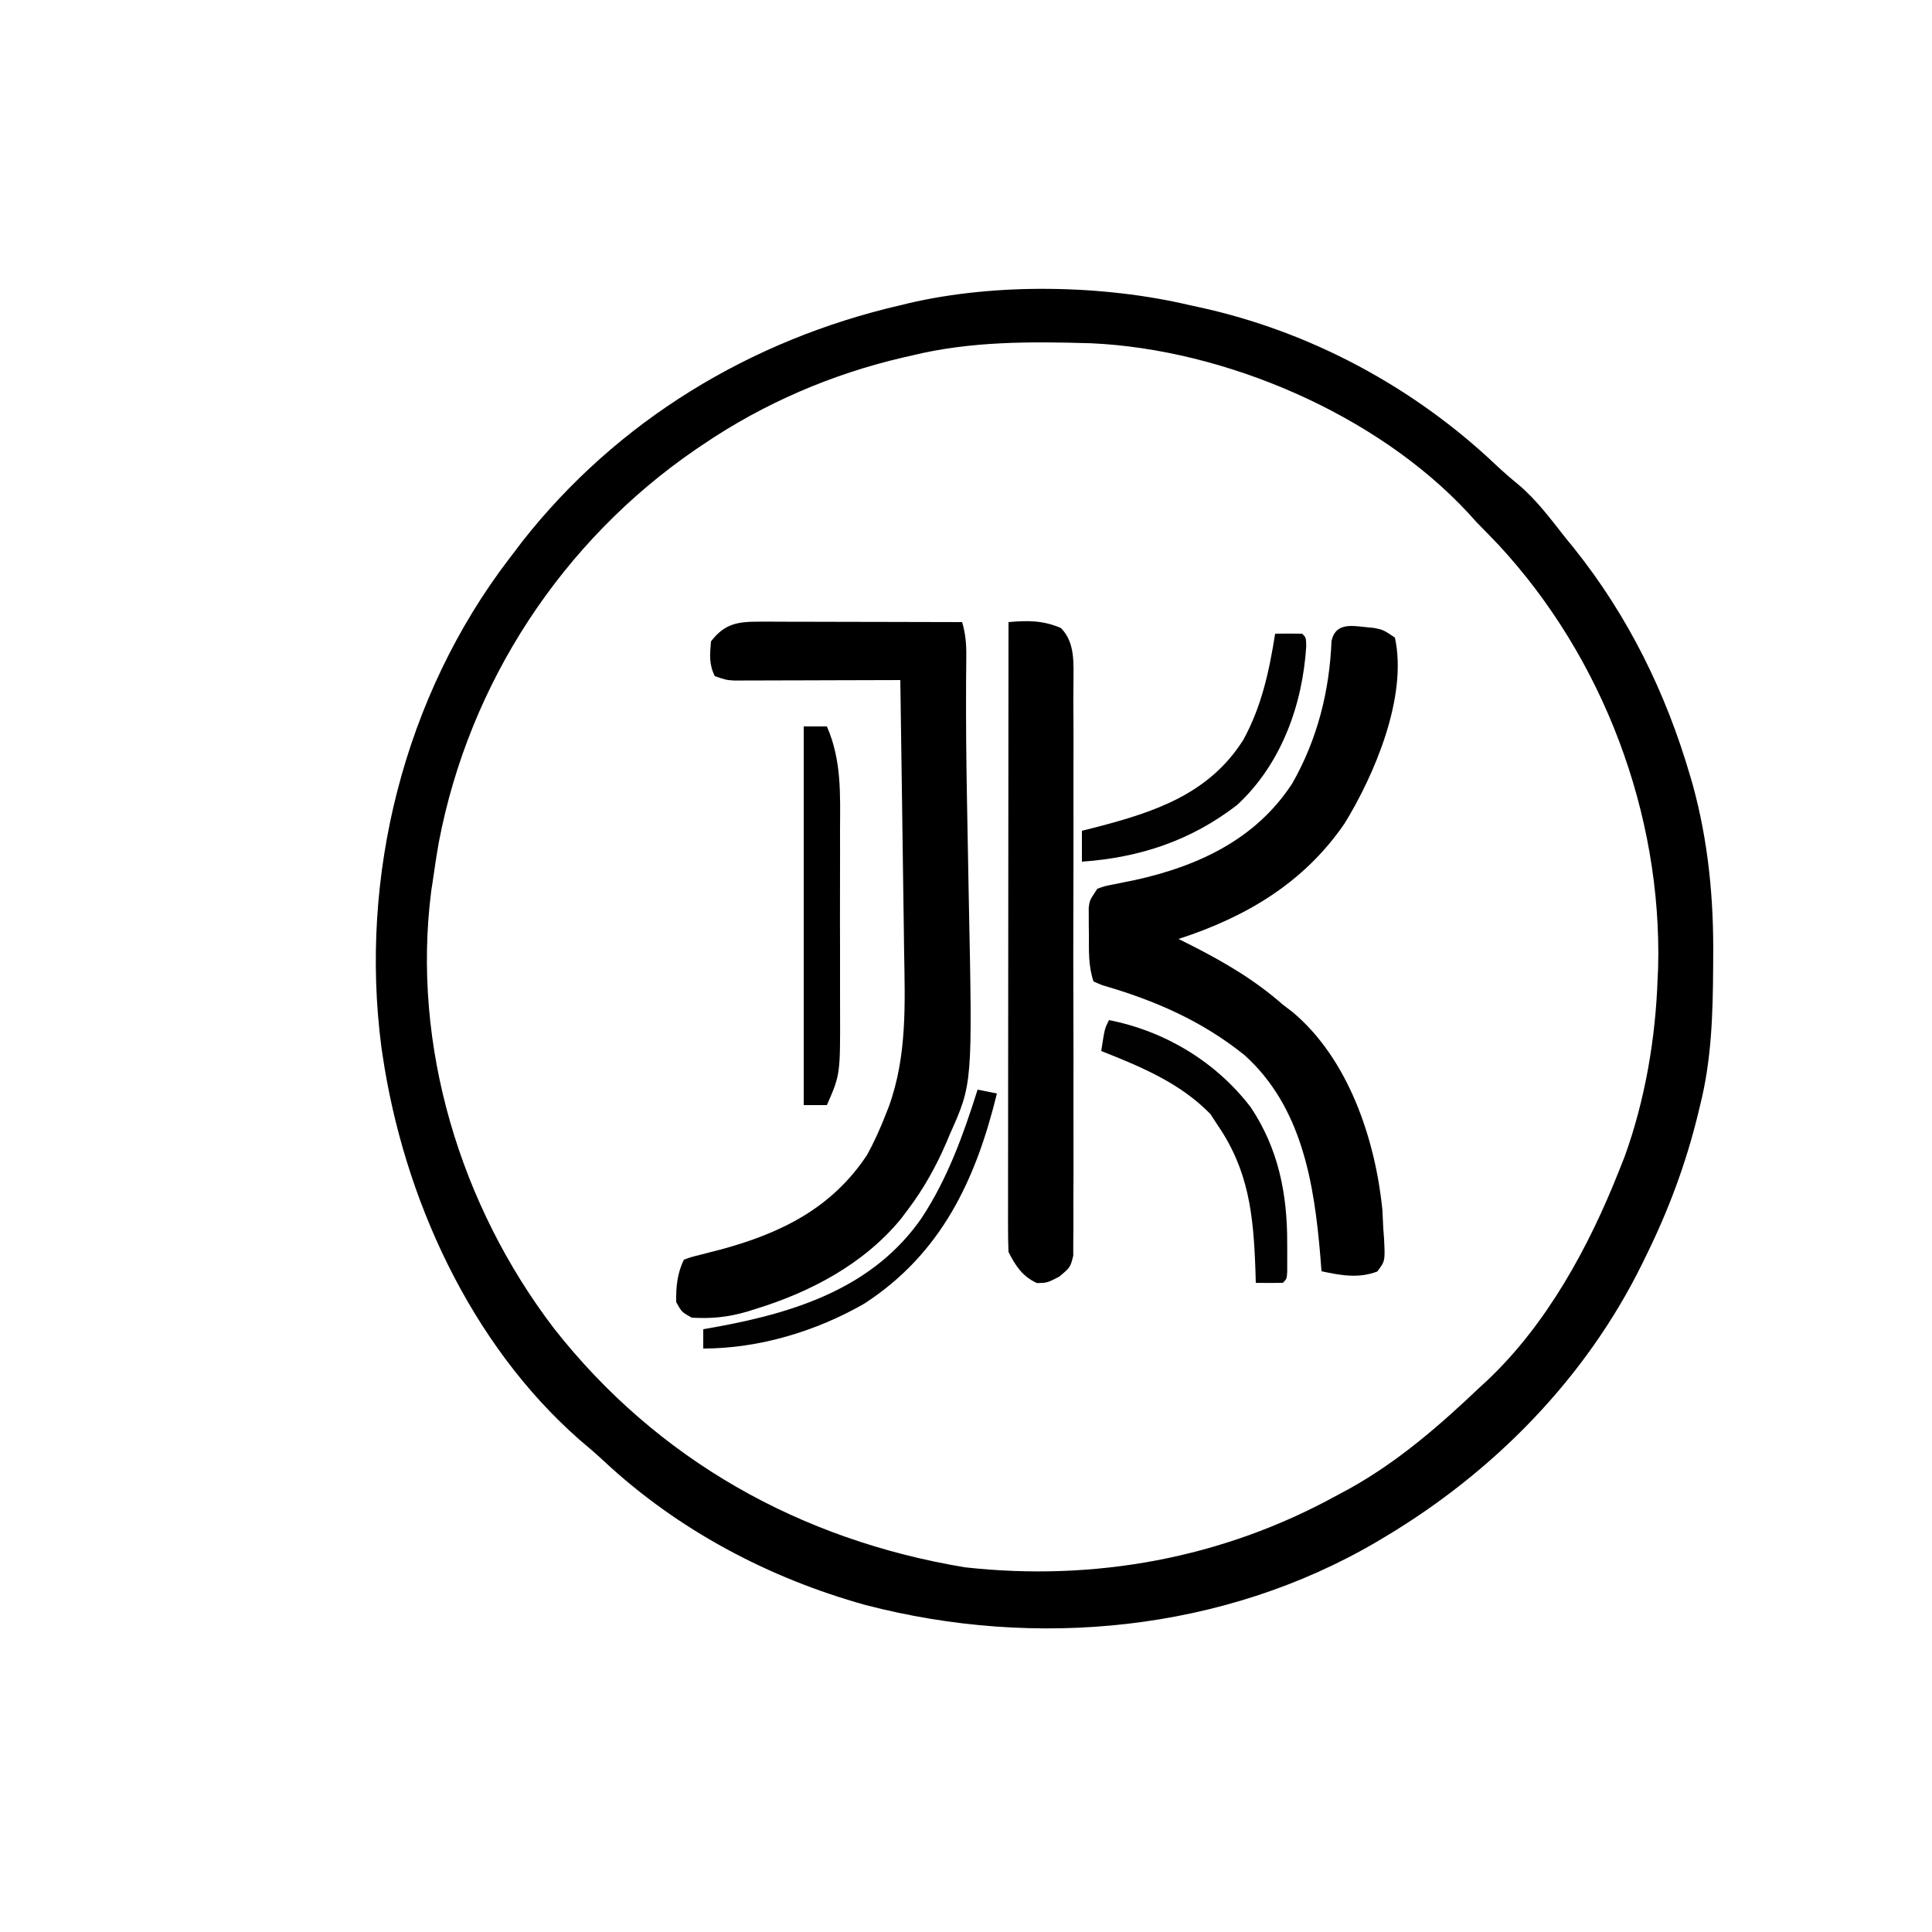 <?xml version="1.0" encoding="UTF-8"?>
<svg version="1.1" xmlns="http://www.w3.org/2000/svg" width="500" height="500">
<path d="M0 0 C0.747 0.161 1.494 0.322 2.264 0.488 C31.038 6.723 57.98 21.203 79.281 41.457 C81.154 43.208 83.092 44.891 85.078 46.512 C89.723 50.467 93.237 55.222 97 60 C97.808 60.993 98.616 61.985 99.449 63.008 C113.375 80.453 123.118 100.279 129.375 121.688 C129.602 122.457 129.828 123.226 130.062 124.019 C134.132 138.864 135.529 153.596 135.375 168.938 C135.37 169.769 135.366 170.6 135.361 171.456 C135.282 183.517 134.946 195.248 132 207 C131.702 208.239 131.702 208.239 131.398 209.504 C128.254 222.297 123.817 234.194 118 246 C117.517 246.993 117.517 246.993 117.023 248.007 C102.371 277.804 78.411 302.117 50 319 C49.427 319.341 48.855 319.683 48.265 320.034 C8.59 343.287 -39.87 347.881 -84 336.375 C-109.139 329.394 -132.664 316.907 -151.773 299.074 C-153.8 297.187 -155.879 295.404 -158 293.625 C-186.367 268.733 -203.563 230.805 -209 194 C-209.094 193.367 -209.189 192.735 -209.286 192.083 C-215.096 147.749 -203.42 101.12 -176.197 65.555 C-175.802 65.042 -175.407 64.529 -175 64 C-173.958 62.621 -173.958 62.621 -172.895 61.215 C-148.26 29.832 -113.722 8.944 -75 0 C-73.994 -0.246 -73.994 -0.246 -72.967 -0.496 C-50.345 -5.806 -22.557 -5.342 0 0 Z M-72 13 C-72.706 13.161 -73.412 13.322 -74.14 13.488 C-92.607 17.755 -110.31 25.361 -126 36 C-126.632 36.426 -127.264 36.852 -127.915 37.291 C-162.527 61.011 -186.565 97.728 -194.425 138.937 C-195.018 142.283 -195.52 145.635 -196 149 C-196.131 149.861 -196.263 150.722 -196.398 151.609 C-201.505 191.631 -188.861 233.077 -164.601 264.831 C-137.82 298.899 -100.805 319.553 -58.285 326.617 C-24.706 330.342 8.414 324.293 38 308 C39.054 307.435 40.109 306.871 41.195 306.289 C53.853 299.25 64.56 289.93 75 280 C75.645 279.408 76.289 278.817 76.953 278.207 C92.429 263.563 103.245 243.599 111 224 C111.482 222.782 111.964 221.564 112.461 220.309 C117.771 205.65 120.496 189.561 121 174 C121.04 173.167 121.08 172.335 121.121 171.477 C122.162 131.658 106.857 91.155 79.812 62 C77.89 59.985 75.946 57.993 74 56 C73.3 55.227 72.6 54.453 71.879 53.656 C48.172 28.147 8.969 11.405 -25.615 9.836 C-41.222 9.378 -56.75 9.272 -72 13 Z " fill="#000000" transform="translate(308,79)"/>
<path d="M0 0 C1.161 0 2.322 0 3.518 0 C5.398 0.008 5.398 0.008 7.316 0.016 C8.599 0.017 9.882 0.019 11.204 0.02 C14.612 0.024 18.02 0.034 21.428 0.045 C24.907 0.055 28.386 0.06 31.865 0.065 C38.688 0.075 45.512 0.092 52.335 0.114 C53.212 3.123 53.445 5.766 53.411 8.895 C53.404 9.864 53.398 10.834 53.391 11.832 C53.375 13.429 53.375 13.429 53.359 15.059 C53.306 25.242 53.391 35.413 53.581 45.594 C53.625 47.935 53.666 50.275 53.706 52.616 C53.872 62.23 53.872 62.23 54.059 71.844 C55.028 119.55 55.028 119.55 49.148 132.676 C48.84 133.409 48.533 134.143 48.216 134.898 C45.549 141.061 42.383 146.743 38.335 152.114 C37.754 152.888 37.172 153.663 36.573 154.461 C26.939 166.236 13.035 173.539 -1.29 177.926 C-1.995 178.145 -2.699 178.365 -3.426 178.591 C-8.318 180.006 -12.57 180.431 -17.665 180.114 C-20.227 178.676 -20.227 178.676 -21.665 176.114 C-21.747 172.275 -21.393 168.569 -19.665 165.114 C-17.83 164.447 -17.83 164.447 -15.43 163.852 C-14.113 163.51 -14.113 163.51 -12.769 163.161 C-11.356 162.797 -11.356 162.797 -9.915 162.426 C5.5 158.228 18.595 151.766 27.667 138.106 C29.626 134.592 31.195 131.048 32.648 127.301 C32.89 126.686 33.133 126.071 33.383 125.438 C38.137 112.318 37.543 98.657 37.312 84.938 C37.286 82.916 37.26 80.894 37.236 78.873 C37.17 73.594 37.091 68.315 37.009 63.037 C36.928 57.633 36.858 52.23 36.788 46.826 C36.649 36.255 36.497 25.684 36.335 15.114 C35.778 15.116 35.221 15.118 34.647 15.12 C28.856 15.142 23.065 15.157 17.274 15.168 C15.112 15.173 12.95 15.18 10.788 15.189 C7.682 15.201 4.577 15.207 1.472 15.211 C0.019 15.219 0.019 15.219 -1.464 15.227 C-2.365 15.227 -3.265 15.227 -4.193 15.227 C-4.986 15.229 -5.779 15.231 -6.596 15.234 C-8.665 15.114 -8.665 15.114 -11.665 14.114 C-13.211 11.022 -12.958 8.519 -12.665 5.114 C-9.084 0.421 -5.649 -0.012 0 0 Z " fill="#000000" transform="translate(196.665,160.886)"/>
<path d="M0 0 C0.866 0.088 1.732 0.175 2.625 0.266 C5 0.75 5 0.75 8 2.75 C11.347 18.042 2.697 38.29 -5.008 50.84 C-15.522 66.199 -30.503 75.079 -48 80.75 C-46.889 81.307 -45.778 81.864 -44.633 82.438 C-36.011 86.833 -28.31 91.333 -21 97.75 C-20.178 98.376 -19.355 99.003 -18.508 99.648 C-4.033 111.779 2.87 132.467 4.75 150.688 C4.849 152.374 4.933 154.062 5 155.75 C5.063 156.597 5.126 157.444 5.191 158.316 C5.48 164.116 5.48 164.116 3.438 166.812 C-1.423 168.682 -6.045 167.804 -11 166.75 C-11.098 165.48 -11.196 164.211 -11.297 162.902 C-12.883 143.985 -16.065 124.117 -31 110.75 C-42.077 101.882 -54.159 96.644 -67.77 92.707 C-68.506 92.391 -69.242 92.075 -70 91.75 C-71.346 87.711 -71.184 83.979 -71.188 79.75 C-71.2 78.93 -71.212 78.11 -71.225 77.266 C-71.227 76.477 -71.228 75.688 -71.23 74.875 C-71.235 74.156 -71.239 73.436 -71.243 72.695 C-71 70.75 -71 70.75 -69 67.75 C-67.067 67.062 -67.067 67.062 -64.703 66.609 C-63.833 66.43 -62.964 66.25 -62.068 66.065 C-61.138 65.879 -60.208 65.692 -59.25 65.5 C-42.893 61.895 -27.923 54.94 -18.527 40.438 C-12.083 29.098 -8.923 16.649 -8.406 3.641 C-7.44 -0.856 -3.676 -0.416 0 0 Z " fill="#000000" transform="translate(353,162.25)"/>
<path d="M0 0 C5.008 -0.445 8.904 -0.471 13.576 1.539 C17.344 5.358 16.792 10.82 16.813 15.858 C16.802 17.364 16.789 18.87 16.776 20.375 C16.785 21.966 16.795 23.556 16.808 25.146 C16.836 29.46 16.825 33.774 16.806 38.088 C16.791 42.602 16.805 47.117 16.814 51.631 C16.825 59.211 16.811 66.791 16.782 74.371 C16.75 83.137 16.76 91.902 16.793 100.668 C16.82 108.193 16.824 115.718 16.809 123.244 C16.799 127.739 16.798 132.233 16.818 136.728 C16.835 140.953 16.823 145.177 16.788 149.402 C16.78 150.953 16.783 152.504 16.796 154.056 C16.812 156.172 16.792 158.286 16.762 160.402 C16.76 161.587 16.757 162.771 16.755 163.992 C16 167 16 167 13.116 169.408 C10 171 10 171 7.375 171.062 C3.662 169.401 1.787 166.574 0 163 C-0.094 160.859 -0.122 158.715 -0.12 156.571 C-0.121 155.904 -0.122 155.237 -0.123 154.549 C-0.124 152.303 -0.119 150.056 -0.114 147.81 C-0.113 146.204 -0.113 144.598 -0.114 142.992 C-0.114 138.622 -0.108 134.252 -0.101 129.883 C-0.095 125.32 -0.095 120.757 -0.093 116.194 C-0.09 107.549 -0.082 98.904 -0.072 90.259 C-0.061 80.418 -0.055 70.578 -0.05 60.738 C-0.04 40.492 -0.022 20.246 0 0 Z " fill="#000000" transform="translate(261,161)"/>
<path d="M0 0 C1.98 0 3.96 0 6 0 C9.852 8.802 9.437 17.646 9.398 27.062 C9.4 28.822 9.403 30.581 9.407 32.34 C9.412 36.015 9.405 39.689 9.391 43.364 C9.374 48.055 9.384 52.745 9.402 57.435 C9.413 61.064 9.409 64.693 9.401 68.322 C9.399 70.051 9.402 71.779 9.409 73.508 C9.462 90.089 9.462 90.089 6 98 C4.02 98 2.04 98 0 98 C0 65.66 0 33.32 0 0 Z " fill="#000000" transform="translate(208,188)"/>
<path d="M0 0 C2.333 -0.042 4.667 -0.041 7 0 C8 1 8 1 8.055 3.195 C7.121 18.413 1.583 33.751 -9.816 44.312 C-21.74 53.527 -34.99 57.947 -50 59 C-50 56.36 -50 53.72 -50 51 C-48.26 50.563 -48.26 50.563 -46.484 50.117 C-31.138 46.143 -17.118 41.487 -8.25 27.5 C-3.52 18.925 -1.501 9.625 0 0 Z " fill="#010101" transform="translate(330,164)"/>
<path d="M0 0 C14.491 2.839 27.713 10.808 36.688 22.562 C43.892 33.329 46.183 45.122 46.125 57.812 C46.131 59.119 46.131 59.119 46.137 60.451 C46.135 61.278 46.134 62.105 46.133 62.957 C46.132 63.71 46.131 64.462 46.129 65.238 C46 67 46 67 45 68 C42.667 68.041 40.333 68.042 38 68 C37.944 66.151 37.944 66.151 37.887 64.266 C37.373 50.283 36.147 38.795 28 27 C27.422 26.113 26.845 25.226 26.25 24.312 C18.404 16.249 8.274 12.076 -2 8 C-1.125 2.25 -1.125 2.25 0 0 Z " fill="#010101" transform="translate(287,264)"/>
<path d="M0 0 C1.65 0.33 3.3 0.66 5 1 C-0.451 23.293 -9.335 42.397 -29.312 55.375 C-41.725 62.516 -56.557 67 -71 67 C-71 65.35 -71 63.7 -71 62 C-69.061 61.654 -69.061 61.654 -67.082 61.301 C-46.707 57.537 -26.837 51.066 -14.476 33.206 C-7.727 22.945 -3.685 11.67 0 0 Z " fill="#010101" transform="translate(253,282)"/>
</svg>
